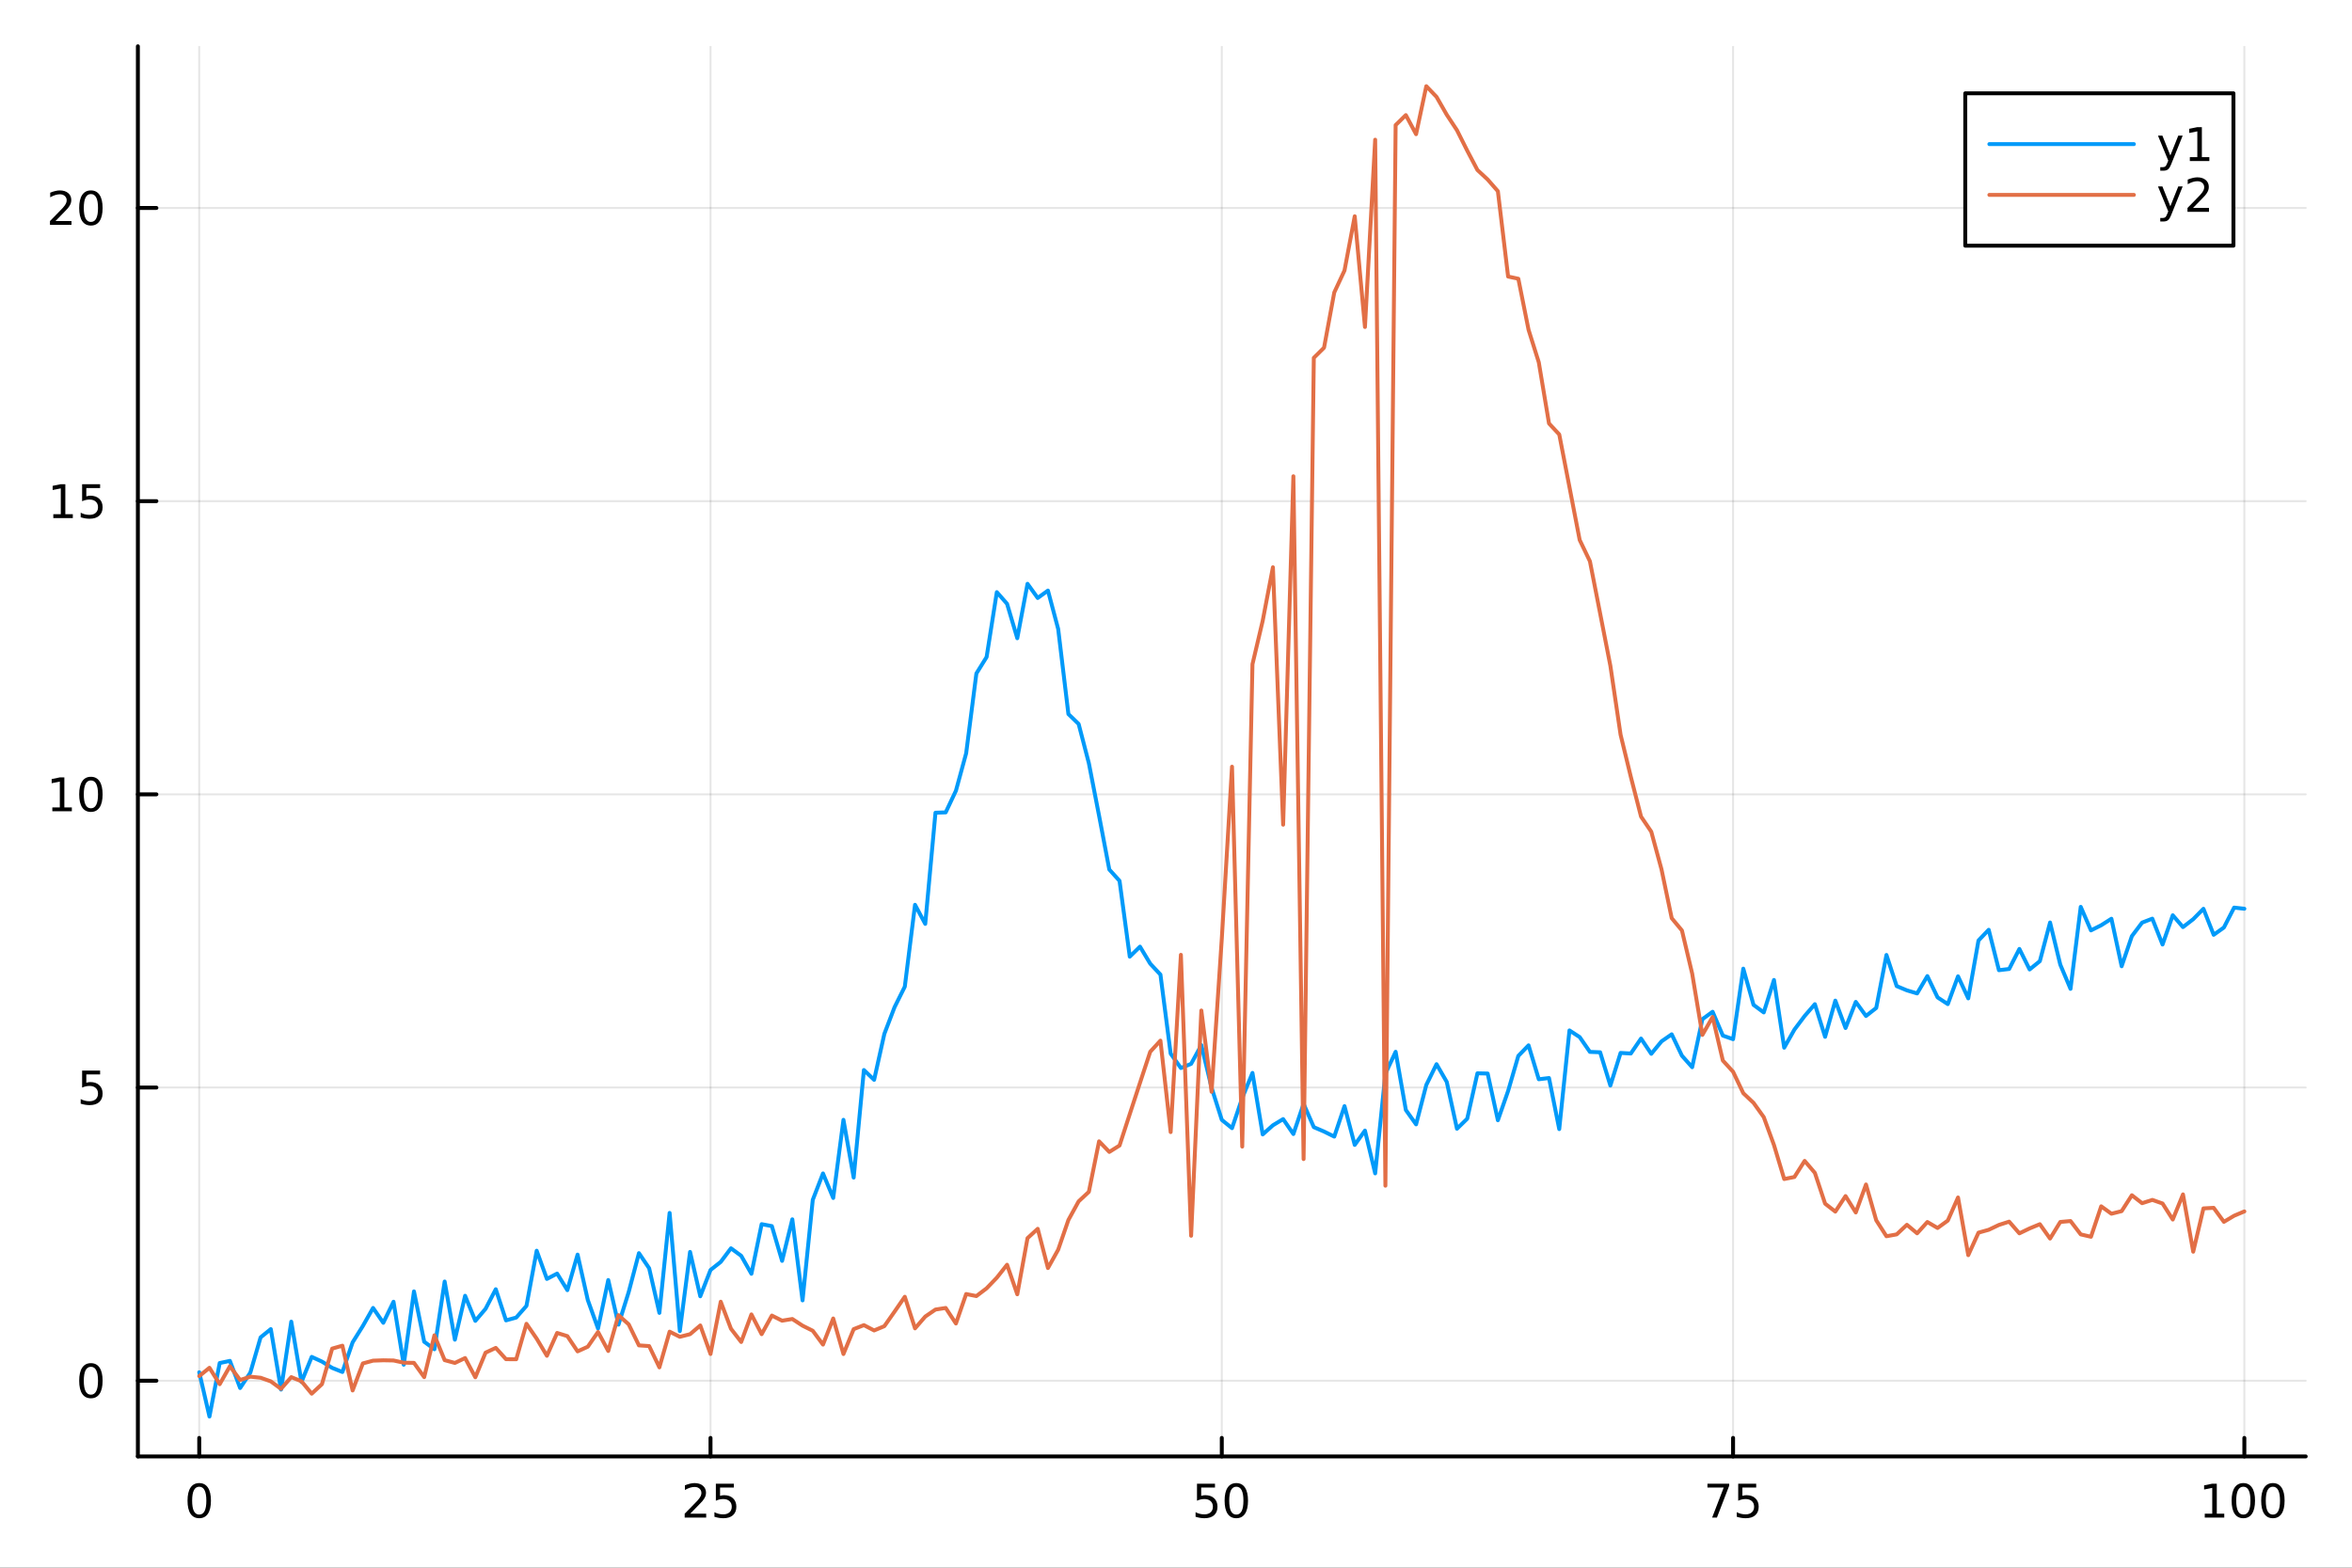 <?xml version="1.0" encoding="utf-8"?>
<svg xmlns="http://www.w3.org/2000/svg" xmlns:xlink="http://www.w3.org/1999/xlink" width="600" height="400" viewBox="0 0 2400 1600">
<rect x="0" y="0" width="2400" height="1600" fill="#333333" stroke="none"/>
<defs>
  <clipPath id="clip340">
    <rect x="0" y="0" width="2400" height="1600"/>
  </clipPath>
</defs>
<path clip-path="url(#clip340)" d="M0 1600 L2400 1600 L2400 0 L0 0  Z" fill="#ffffff" fill-rule="evenodd" fill-opacity="1"/>
<defs>
  <clipPath id="clip341">
    <rect x="480" y="0" width="1681" height="1600"/>
  </clipPath>
</defs>
<path clip-path="url(#clip340)" d="M140.696 1486.45 L2352.76 1486.45 L2352.76 47.244 L140.696 47.244  Z" fill="#ffffff" fill-rule="evenodd" fill-opacity="1"/>
<defs>
  <clipPath id="clip342">
    <rect x="140" y="47" width="2213" height="1440"/>
  </clipPath>
</defs>
<polyline clip-path="url(#clip342)" style="stroke:#000000; stroke-linecap:round; stroke-linejoin:round; stroke-width:2; stroke-opacity:0.1; fill:none" points="203.301,1486.45 203.301,47.244 "/>
<polyline clip-path="url(#clip342)" style="stroke:#000000; stroke-linecap:round; stroke-linejoin:round; stroke-width:2; stroke-opacity:0.1; fill:none" points="725.013,1486.45 725.013,47.244 "/>
<polyline clip-path="url(#clip342)" style="stroke:#000000; stroke-linecap:round; stroke-linejoin:round; stroke-width:2; stroke-opacity:0.1; fill:none" points="1246.73,1486.45 1246.73,47.244 "/>
<polyline clip-path="url(#clip342)" style="stroke:#000000; stroke-linecap:round; stroke-linejoin:round; stroke-width:2; stroke-opacity:0.1; fill:none" points="1768.44,1486.45 1768.44,47.244 "/>
<polyline clip-path="url(#clip342)" style="stroke:#000000; stroke-linecap:round; stroke-linejoin:round; stroke-width:2; stroke-opacity:0.1; fill:none" points="2290.15,1486.45 2290.15,47.244 "/>
<polyline clip-path="url(#clip342)" style="stroke:#000000; stroke-linecap:round; stroke-linejoin:round; stroke-width:2; stroke-opacity:0.1; fill:none" points="140.696,1409.17 2352.76,1409.17 "/>
<polyline clip-path="url(#clip342)" style="stroke:#000000; stroke-linecap:round; stroke-linejoin:round; stroke-width:2; stroke-opacity:0.1; fill:none" points="140.696,1109.94 2352.76,1109.94 "/>
<polyline clip-path="url(#clip342)" style="stroke:#000000; stroke-linecap:round; stroke-linejoin:round; stroke-width:2; stroke-opacity:0.1; fill:none" points="140.696,810.709 2352.76,810.709 "/>
<polyline clip-path="url(#clip342)" style="stroke:#000000; stroke-linecap:round; stroke-linejoin:round; stroke-width:2; stroke-opacity:0.1; fill:none" points="140.696,511.48 2352.76,511.48 "/>
<polyline clip-path="url(#clip342)" style="stroke:#000000; stroke-linecap:round; stroke-linejoin:round; stroke-width:2; stroke-opacity:0.1; fill:none" points="140.696,212.25 2352.76,212.25 "/>
<polyline clip-path="url(#clip340)" style="stroke:#000000; stroke-linecap:round; stroke-linejoin:round; stroke-width:4; stroke-opacity:1; fill:none" points="140.696,1486.45 2352.76,1486.45 "/>
<polyline clip-path="url(#clip340)" style="stroke:#000000; stroke-linecap:round; stroke-linejoin:round; stroke-width:4; stroke-opacity:1; fill:none" points="203.301,1486.45 203.301,1467.55 "/>
<polyline clip-path="url(#clip340)" style="stroke:#000000; stroke-linecap:round; stroke-linejoin:round; stroke-width:4; stroke-opacity:1; fill:none" points="725.013,1486.45 725.013,1467.55 "/>
<polyline clip-path="url(#clip340)" style="stroke:#000000; stroke-linecap:round; stroke-linejoin:round; stroke-width:4; stroke-opacity:1; fill:none" points="1246.73,1486.45 1246.73,1467.55 "/>
<polyline clip-path="url(#clip340)" style="stroke:#000000; stroke-linecap:round; stroke-linejoin:round; stroke-width:4; stroke-opacity:1; fill:none" points="1768.44,1486.45 1768.44,1467.55 "/>
<polyline clip-path="url(#clip340)" style="stroke:#000000; stroke-linecap:round; stroke-linejoin:round; stroke-width:4; stroke-opacity:1; fill:none" points="2290.15,1486.45 2290.15,1467.55 "/>
<path clip-path="url(#clip340)" d="M203.301 1517.37 Q199.69 1517.37 197.861 1520.93 Q196.056 1524.47 196.056 1531.6 Q196.056 1538.71 197.861 1542.27 Q199.69 1545.82 203.301 1545.82 Q206.935 1545.82 208.741 1542.27 Q210.57 1538.71 210.57 1531.6 Q210.57 1524.47 208.741 1520.93 Q206.935 1517.37 203.301 1517.37 M203.301 1513.66 Q209.111 1513.66 212.167 1518.27 Q215.245 1522.85 215.245 1531.6 Q215.245 1540.33 212.167 1544.94 Q209.111 1549.52 203.301 1549.52 Q197.491 1549.52 194.412 1544.94 Q191.357 1540.33 191.357 1531.6 Q191.357 1522.85 194.412 1518.27 Q197.491 1513.66 203.301 1513.66 Z" fill="#000000" fill-rule="nonzero" fill-opacity="1" /><path clip-path="url(#clip340)" d="M704.284 1544.91 L720.604 1544.91 L720.604 1548.85 L698.659 1548.85 L698.659 1544.91 Q701.321 1542.16 705.905 1537.53 Q710.511 1532.88 711.692 1531.53 Q713.937 1529.01 714.817 1527.27 Q715.719 1525.51 715.719 1523.82 Q715.719 1521.07 713.775 1519.33 Q711.854 1517.6 708.752 1517.6 Q706.553 1517.6 704.099 1518.36 Q701.669 1519.13 698.891 1520.68 L698.891 1515.95 Q701.715 1514.82 704.169 1514.24 Q706.622 1513.66 708.659 1513.66 Q714.03 1513.66 717.224 1516.35 Q720.418 1519.03 720.418 1523.52 Q720.418 1525.65 719.608 1527.57 Q718.821 1529.47 716.715 1532.07 Q716.136 1532.74 713.034 1535.95 Q709.932 1539.15 704.284 1544.91 Z" fill="#000000" fill-rule="nonzero" fill-opacity="1" /><path clip-path="url(#clip340)" d="M730.465 1514.29 L748.821 1514.29 L748.821 1518.22 L734.747 1518.22 L734.747 1526.7 Q735.766 1526.35 736.784 1526.19 Q737.803 1526 738.821 1526 Q744.608 1526 747.988 1529.17 Q751.367 1532.34 751.367 1537.76 Q751.367 1543.34 747.895 1546.44 Q744.423 1549.52 738.104 1549.52 Q735.928 1549.52 733.659 1549.15 Q731.414 1548.78 729.006 1548.04 L729.006 1543.34 Q731.09 1544.47 733.312 1545.03 Q735.534 1545.58 738.011 1545.58 Q742.016 1545.58 744.354 1543.48 Q746.691 1541.37 746.691 1537.76 Q746.691 1534.15 744.354 1532.04 Q742.016 1529.94 738.011 1529.94 Q736.136 1529.94 734.261 1530.35 Q732.409 1530.77 730.465 1531.65 L730.465 1514.29 Z" fill="#000000" fill-rule="nonzero" fill-opacity="1" /><path clip-path="url(#clip340)" d="M1221.42 1514.29 L1239.78 1514.29 L1239.78 1518.22 L1225.71 1518.22 L1225.71 1526.7 Q1226.73 1526.35 1227.74 1526.19 Q1228.76 1526 1229.78 1526 Q1235.57 1526 1238.95 1529.17 Q1242.33 1532.34 1242.33 1537.76 Q1242.33 1543.34 1238.86 1546.44 Q1235.38 1549.52 1229.06 1549.52 Q1226.89 1549.52 1224.62 1549.15 Q1222.37 1548.78 1219.97 1548.04 L1219.97 1543.34 Q1222.05 1544.47 1224.27 1545.03 Q1226.49 1545.58 1228.97 1545.58 Q1232.98 1545.58 1235.31 1543.48 Q1237.65 1541.37 1237.65 1537.76 Q1237.65 1534.15 1235.31 1532.04 Q1232.98 1529.94 1228.97 1529.94 Q1227.1 1529.94 1225.22 1530.35 Q1223.37 1530.77 1221.42 1531.65 L1221.42 1514.29 Z" fill="#000000" fill-rule="nonzero" fill-opacity="1" /><path clip-path="url(#clip340)" d="M1261.54 1517.37 Q1257.93 1517.37 1256.1 1520.93 Q1254.3 1524.47 1254.3 1531.6 Q1254.3 1538.71 1256.1 1542.27 Q1257.93 1545.82 1261.54 1545.82 Q1265.17 1545.82 1266.98 1542.27 Q1268.81 1538.71 1268.81 1531.6 Q1268.81 1524.47 1266.98 1520.93 Q1265.17 1517.37 1261.54 1517.37 M1261.54 1513.66 Q1267.35 1513.66 1270.41 1518.27 Q1273.48 1522.85 1273.48 1531.6 Q1273.48 1540.33 1270.41 1544.94 Q1267.35 1549.52 1261.54 1549.52 Q1255.73 1549.52 1252.65 1544.94 Q1249.6 1540.33 1249.6 1531.6 Q1249.6 1522.85 1252.65 1518.27 Q1255.73 1513.66 1261.54 1513.66 Z" fill="#000000" fill-rule="nonzero" fill-opacity="1" /><path clip-path="url(#clip340)" d="M1742.29 1514.29 L1764.51 1514.29 L1764.51 1516.28 L1751.97 1548.85 L1747.08 1548.85 L1758.89 1518.22 L1742.29 1518.22 L1742.29 1514.29 Z" fill="#000000" fill-rule="nonzero" fill-opacity="1" /><path clip-path="url(#clip340)" d="M1773.68 1514.29 L1792.04 1514.29 L1792.04 1518.22 L1777.96 1518.22 L1777.96 1526.7 Q1778.98 1526.35 1780 1526.19 Q1781.02 1526 1782.04 1526 Q1787.82 1526 1791.2 1529.17 Q1794.58 1532.34 1794.58 1537.76 Q1794.58 1543.34 1791.11 1546.44 Q1787.64 1549.52 1781.32 1549.52 Q1779.14 1549.52 1776.88 1549.15 Q1774.63 1548.78 1772.22 1548.04 L1772.22 1543.34 Q1774.31 1544.47 1776.53 1545.03 Q1778.75 1545.58 1781.23 1545.58 Q1785.23 1545.58 1787.57 1543.48 Q1789.91 1541.37 1789.91 1537.76 Q1789.91 1534.15 1787.57 1532.04 Q1785.23 1529.94 1781.23 1529.94 Q1779.35 1529.94 1777.48 1530.35 Q1775.63 1530.77 1773.68 1531.65 L1773.68 1514.29 Z" fill="#000000" fill-rule="nonzero" fill-opacity="1" /><path clip-path="url(#clip340)" d="M2249.76 1544.91 L2257.4 1544.91 L2257.4 1518.55 L2249.09 1520.21 L2249.09 1515.95 L2257.35 1514.29 L2262.03 1514.29 L2262.03 1544.91 L2269.66 1544.91 L2269.66 1548.85 L2249.76 1548.85 L2249.76 1544.91 Z" fill="#000000" fill-rule="nonzero" fill-opacity="1" /><path clip-path="url(#clip340)" d="M2289.11 1517.37 Q2285.5 1517.37 2283.67 1520.93 Q2281.86 1524.47 2281.86 1531.6 Q2281.86 1538.71 2283.67 1542.27 Q2285.5 1545.82 2289.11 1545.82 Q2292.74 1545.82 2294.55 1542.27 Q2296.38 1538.71 2296.38 1531.6 Q2296.38 1524.47 2294.55 1520.93 Q2292.74 1517.37 2289.11 1517.37 M2289.11 1513.66 Q2294.92 1513.66 2297.97 1518.27 Q2301.05 1522.85 2301.05 1531.6 Q2301.05 1540.33 2297.97 1544.94 Q2294.92 1549.52 2289.11 1549.52 Q2283.3 1549.52 2280.22 1544.94 Q2277.16 1540.33 2277.16 1531.6 Q2277.16 1522.85 2280.22 1518.27 Q2283.3 1513.66 2289.11 1513.66 Z" fill="#000000" fill-rule="nonzero" fill-opacity="1" /><path clip-path="url(#clip340)" d="M2319.27 1517.37 Q2315.66 1517.37 2313.83 1520.93 Q2312.03 1524.47 2312.03 1531.6 Q2312.03 1538.71 2313.83 1542.27 Q2315.66 1545.82 2319.27 1545.82 Q2322.9 1545.82 2324.71 1542.27 Q2326.54 1538.71 2326.54 1531.6 Q2326.54 1524.47 2324.71 1520.93 Q2322.9 1517.37 2319.27 1517.37 M2319.27 1513.66 Q2325.08 1513.66 2328.14 1518.27 Q2331.22 1522.85 2331.22 1531.6 Q2331.22 1540.33 2328.14 1544.94 Q2325.08 1549.52 2319.27 1549.52 Q2313.46 1549.52 2310.38 1544.94 Q2307.33 1540.33 2307.33 1531.6 Q2307.33 1522.85 2310.38 1518.27 Q2313.46 1513.66 2319.27 1513.66 Z" fill="#000000" fill-rule="nonzero" fill-opacity="1" /><polyline clip-path="url(#clip340)" style="stroke:#000000; stroke-linecap:round; stroke-linejoin:round; stroke-width:4; stroke-opacity:1; fill:none" points="140.696,1486.45 140.696,47.244 "/>
<polyline clip-path="url(#clip340)" style="stroke:#000000; stroke-linecap:round; stroke-linejoin:round; stroke-width:4; stroke-opacity:1; fill:none" points="140.696,1409.17 159.593,1409.17 "/>
<polyline clip-path="url(#clip340)" style="stroke:#000000; stroke-linecap:round; stroke-linejoin:round; stroke-width:4; stroke-opacity:1; fill:none" points="140.696,1109.94 159.593,1109.94 "/>
<polyline clip-path="url(#clip340)" style="stroke:#000000; stroke-linecap:round; stroke-linejoin:round; stroke-width:4; stroke-opacity:1; fill:none" points="140.696,810.709 159.593,810.709 "/>
<polyline clip-path="url(#clip340)" style="stroke:#000000; stroke-linecap:round; stroke-linejoin:round; stroke-width:4; stroke-opacity:1; fill:none" points="140.696,511.48 159.593,511.48 "/>
<polyline clip-path="url(#clip340)" style="stroke:#000000; stroke-linecap:round; stroke-linejoin:round; stroke-width:4; stroke-opacity:1; fill:none" points="140.696,212.25 159.593,212.25 "/>
<path clip-path="url(#clip340)" d="M92.751 1394.97 Q89.14 1394.97 87.311 1398.53 Q85.506 1402.07 85.506 1409.2 Q85.506 1416.31 87.311 1419.87 Q89.14 1423.42 92.751 1423.42 Q96.385 1423.42 98.191 1419.87 Q100.02 1416.31 100.02 1409.2 Q100.02 1402.07 98.191 1398.53 Q96.385 1394.97 92.751 1394.97 M92.751 1391.26 Q98.561 1391.26 101.617 1395.87 Q104.696 1400.45 104.696 1409.2 Q104.696 1417.93 101.617 1422.54 Q98.561 1427.12 92.751 1427.12 Q86.941 1427.12 83.862 1422.54 Q80.807 1417.93 80.807 1409.2 Q80.807 1400.45 83.862 1395.87 Q86.941 1391.26 92.751 1391.26 Z" fill="#000000" fill-rule="nonzero" fill-opacity="1" /><path clip-path="url(#clip340)" d="M83.793 1092.66 L102.149 1092.66 L102.149 1096.59 L88.075 1096.59 L88.075 1105.07 Q89.094 1104.72 90.112 1104.56 Q91.131 1104.37 92.149 1104.37 Q97.936 1104.37 101.316 1107.54 Q104.696 1110.71 104.696 1116.13 Q104.696 1121.71 101.223 1124.81 Q97.751 1127.89 91.432 1127.89 Q89.256 1127.89 86.987 1127.52 Q84.742 1127.15 82.335 1126.41 L82.335 1121.71 Q84.418 1122.84 86.64 1123.4 Q88.862 1123.95 91.339 1123.95 Q95.344 1123.95 97.682 1121.85 Q100.02 1119.74 100.02 1116.13 Q100.02 1112.52 97.682 1110.41 Q95.344 1108.31 91.339 1108.31 Q89.464 1108.31 87.589 1108.72 Q85.737 1109.14 83.793 1110.02 L83.793 1092.66 Z" fill="#000000" fill-rule="nonzero" fill-opacity="1" /><path clip-path="url(#clip340)" d="M53.4 824.054 L61.038 824.054 L61.038 797.688 L52.728 799.355 L52.728 795.096 L60.992 793.429 L65.668 793.429 L65.668 824.054 L73.307 824.054 L73.307 827.989 L53.4 827.989 L53.4 824.054 Z" fill="#000000" fill-rule="nonzero" fill-opacity="1" /><path clip-path="url(#clip340)" d="M92.751 796.508 Q89.14 796.508 87.311 800.073 Q85.506 803.614 85.506 810.744 Q85.506 817.85 87.311 821.415 Q89.14 824.957 92.751 824.957 Q96.385 824.957 98.191 821.415 Q100.02 817.85 100.02 810.744 Q100.02 803.614 98.191 800.073 Q96.385 796.508 92.751 796.508 M92.751 792.804 Q98.561 792.804 101.617 797.411 Q104.696 801.994 104.696 810.744 Q104.696 819.471 101.617 824.077 Q98.561 828.66 92.751 828.66 Q86.941 828.66 83.862 824.077 Q80.807 819.471 80.807 810.744 Q80.807 801.994 83.862 797.411 Q86.941 792.804 92.751 792.804 Z" fill="#000000" fill-rule="nonzero" fill-opacity="1" /><path clip-path="url(#clip340)" d="M54.395 524.824 L62.034 524.824 L62.034 498.459 L53.724 500.125 L53.724 495.866 L61.987 494.2 L66.663 494.2 L66.663 524.824 L74.302 524.824 L74.302 528.76 L54.395 528.76 L54.395 524.824 Z" fill="#000000" fill-rule="nonzero" fill-opacity="1" /><path clip-path="url(#clip340)" d="M83.793 494.2 L102.149 494.2 L102.149 498.135 L88.075 498.135 L88.075 506.607 Q89.094 506.26 90.112 506.098 Q91.131 505.912 92.149 505.912 Q97.936 505.912 101.316 509.084 Q104.696 512.255 104.696 517.672 Q104.696 523.25 101.223 526.352 Q97.751 529.431 91.432 529.431 Q89.256 529.431 86.987 529.06 Q84.742 528.69 82.335 527.949 L82.335 523.25 Q84.418 524.385 86.64 524.94 Q88.862 525.496 91.339 525.496 Q95.344 525.496 97.682 523.389 Q100.02 521.283 100.02 517.672 Q100.02 514.061 97.682 511.954 Q95.344 509.848 91.339 509.848 Q89.464 509.848 87.589 510.264 Q85.737 510.681 83.793 511.561 L83.793 494.2 Z" fill="#000000" fill-rule="nonzero" fill-opacity="1" /><path clip-path="url(#clip340)" d="M56.617 225.595 L72.936 225.595 L72.936 229.53 L50.992 229.53 L50.992 225.595 Q53.654 222.84 58.237 218.211 Q62.844 213.558 64.025 212.215 Q66.27 209.692 67.149 207.956 Q68.052 206.197 68.052 204.507 Q68.052 201.752 66.108 200.016 Q64.186 198.28 61.085 198.28 Q58.886 198.28 56.432 199.044 Q54.001 199.808 51.224 201.359 L51.224 196.637 Q54.048 195.502 56.501 194.924 Q58.955 194.345 60.992 194.345 Q66.362 194.345 69.557 197.03 Q72.751 199.715 72.751 204.206 Q72.751 206.336 71.941 208.257 Q71.154 210.155 69.048 212.748 Q68.469 213.419 65.367 216.637 Q62.265 219.831 56.617 225.595 Z" fill="#000000" fill-rule="nonzero" fill-opacity="1" /><path clip-path="url(#clip340)" d="M92.751 198.049 Q89.14 198.049 87.311 201.613 Q85.506 205.155 85.506 212.285 Q85.506 219.391 87.311 222.956 Q89.14 226.498 92.751 226.498 Q96.385 226.498 98.191 222.956 Q100.02 219.391 100.02 212.285 Q100.02 205.155 98.191 201.613 Q96.385 198.049 92.751 198.049 M92.751 194.345 Q98.561 194.345 101.617 198.951 Q104.696 203.535 104.696 212.285 Q104.696 221.011 101.617 225.618 Q98.561 230.201 92.751 230.201 Q86.941 230.201 83.862 225.618 Q80.807 221.011 80.807 212.285 Q80.807 203.535 83.862 198.951 Q86.941 194.345 92.751 194.345 Z" fill="#000000" fill-rule="nonzero" fill-opacity="1" /><polyline clip-path="url(#clip342)" style="stroke:#009af9; stroke-linecap:round; stroke-linejoin:round; stroke-width:4; stroke-opacity:1; fill:none" points="203.301,1400.54 213.735,1445.72 224.17,1391.14 234.604,1388.93 245.038,1416.63 255.472,1400.83 265.907,1364.94 276.341,1356.5 286.775,1418.24 297.209,1348.89 307.643,1410.47 318.078,1384.85 328.512,1389.65 338.946,1396.08 349.38,1400.26 359.815,1370.01 370.249,1353.34 380.683,1334.9 391.117,1350.06 401.552,1328.57 411.986,1392.86 422.42,1318.01 432.854,1369.39 443.289,1377.06 453.723,1307.94 464.157,1367.29 474.591,1322.48 485.026,1348.08 495.46,1335.82 505.894,1315.81 516.328,1347.58 526.763,1344.71 537.197,1332.79 547.631,1276.5 558.065,1305.3 568.5,1299.84 578.934,1316.73 589.368,1280.47 599.802,1326.84 610.237,1355.9 620.671,1306.42 631.105,1351.96 641.539,1318.63 651.974,1278.99 662.408,1294.4 672.842,1339.95 683.276,1237.93 693.711,1358.54 704.145,1277.73 714.579,1323 725.013,1296.17 735.448,1287.9 745.882,1274.02 756.316,1281.68 766.75,1300.05 777.185,1249.4 787.619,1251.38 798.053,1286.87 808.487,1244.45 818.922,1327.18 829.356,1224.59 839.79,1197.62 850.224,1222.67 860.659,1142.91 871.093,1201.84 881.527,1092.08 891.961,1102.11 902.396,1055.18 912.83,1027.91 923.264,1006.99 933.698,923.463 944.133,942.91 954.567,829.47 965.001,829.113 975.435,807.033 985.87,768.821 996.304,687.383 1006.74,670.588 1017.17,604.334 1027.61,616.229 1038.04,651.38 1048.48,595.833 1058.91,610.305 1069.34,602.743 1079.78,641.968 1090.21,728.767 1100.65,738.885 1111.08,778.927 1121.51,832.576 1131.95,887.47 1142.38,898.978 1152.82,976.377 1163.25,966.157 1173.69,983.52 1184.12,994.677 1194.55,1075.36 1204.99,1090.04 1215.42,1085.78 1225.86,1066.67 1236.29,1110.05 1246.73,1142.96 1257.16,1151.43 1267.59,1120.59 1278.03,1095.03 1288.46,1157.81 1298.9,1148.48 1309.33,1142.16 1319.77,1157.41 1330.2,1126.58 1340.63,1150.38 1351.07,1154.87 1361.5,1160.03 1371.94,1128.93 1382.37,1168.52 1392.81,1153.88 1403.24,1197.55 1413.67,1095.88 1424.11,1073.46 1434.54,1132.88 1444.98,1147.53 1455.41,1107.32 1465.84,1086.11 1476.28,1104.22 1486.71,1152.01 1497.15,1141.81 1507.58,1095.44 1518.02,1095.66 1528.45,1143.34 1538.88,1113.48 1549.32,1077.64 1559.75,1066.89 1570.19,1101.5 1580.62,1100.25 1591.06,1152.37 1601.49,1051.67 1611.92,1058.47 1622.36,1073.57 1632.79,1073.96 1643.23,1107.91 1653.66,1074.62 1664.1,1075.23 1674.53,1059.96 1684.96,1075.54 1695.4,1062.85 1705.83,1055.63 1716.27,1077.49 1726.7,1089.21 1737.14,1040.19 1747.57,1032.62 1758,1056.94 1768.44,1060.59 1778.87,988.617 1789.31,1025.56 1799.74,1033.3 1810.18,1000.17 1820.61,1069.28 1831.04,1050.82 1841.48,1036.93 1851.91,1024.87 1862.35,1058.21 1872.78,1021.24 1883.21,1049.19 1893.65,1022.55 1904.08,1036.91 1914.52,1028.73 1924.95,974.644 1935.39,1006.42 1945.82,1010.77 1956.25,1013.9 1966.69,996.215 1977.12,1017.96 1987.56,1024.81 1997.99,996.447 2008.43,1018.94 2018.86,959.886 2029.29,948.955 2039.73,990.184 2050.16,988.944 2060.6,968.477 2071.03,989.437 2081.47,980.985 2091.9,941.518 2102.33,984.53 2112.77,1009.25 2123.2,925.549 2133.64,949.569 2144.07,944.32 2154.51,937.678 2164.94,986.169 2175.37,955.452 2185.81,941.632 2196.24,937.59 2206.68,964.003 2217.11,934.134 2227.54,946.213 2237.98,938.123 2248.41,927.517 2258.85,954.076 2269.28,946.632 2279.72,926.305 2290.15,927.468 "/>
<polyline clip-path="url(#clip342)" style="stroke:#e26f46; stroke-linecap:round; stroke-linejoin:round; stroke-width:4; stroke-opacity:1; fill:none" points="203.301,1404.44 213.735,1395.99 224.17,1412.73 234.604,1394.38 245.038,1408.47 255.472,1405.05 265.907,1406.15 276.341,1409.84 286.775,1417.49 297.209,1405.51 307.643,1409.77 318.078,1422.41 328.512,1412.69 338.946,1376.4 349.38,1373.42 359.815,1419.13 370.249,1391.52 380.683,1388.7 391.117,1388.33 401.552,1388.52 411.986,1390.79 422.42,1390.96 432.854,1405.53 443.289,1362.81 453.723,1388.19 464.157,1391.03 474.591,1386.04 485.026,1405.66 495.46,1380.54 505.894,1375.66 516.328,1387.19 526.763,1387.28 537.197,1351.07 547.631,1366.26 558.065,1383.73 568.5,1360.42 578.934,1363.66 589.368,1379.22 599.802,1374.48 610.237,1359.42 620.671,1378.83 631.105,1342.28 641.539,1351.66 651.974,1373.12 662.408,1373.81 672.842,1395.56 683.276,1359.11 693.711,1364.35 704.145,1361.69 714.579,1352.77 725.013,1381.9 735.448,1328.54 745.882,1356.14 756.316,1369.65 766.75,1341.5 777.185,1361.68 787.619,1342.68 798.053,1347.9 808.487,1346.18 818.922,1352.99 829.356,1358.19 839.79,1372.32 850.224,1345.66 860.659,1381.94 871.093,1356.54 881.527,1352.44 891.961,1357.87 902.396,1353.5 912.83,1338.64 923.264,1323.49 933.698,1355.75 944.133,1343.69 954.567,1336.54 965.001,1334.92 975.435,1350.78 985.87,1320.7 996.304,1322.79 1006.74,1314.87 1017.17,1304.03 1027.61,1290.81 1038.04,1320.97 1048.48,1263.69 1058.91,1254.15 1069.34,1294.19 1079.78,1275.43 1090.21,1245.12 1100.65,1226.13 1111.08,1216.41 1121.51,1164.84 1131.95,1175.66 1142.38,1169.13 1152.82,1137.04 1163.25,1105.17 1173.69,1073.44 1184.12,1062.09 1194.55,1155.42 1204.99,974.492 1215.42,1261.23 1225.86,1031.34 1236.29,1114.29 1246.73,958.056 1257.16,782.498 1267.59,1170.22 1278.03,677.889 1288.46,633.613 1298.9,578.967 1309.33,841.7 1319.77,486.076 1330.2,1182.95 1340.63,365.201 1351.07,354.876 1361.5,298.46 1371.94,276.07 1382.37,220.727 1392.81,333.727 1403.24,142.578 1413.67,1210.14 1424.11,127.668 1434.54,117.487 1444.98,136.944 1455.41,87.976 1465.84,98.868 1476.28,117.104 1486.71,132.927 1497.15,153.704 1507.58,173.511 1518.02,183.216 1528.45,195.14 1538.88,282.231 1549.32,284.503 1559.75,336.578 1570.19,369.794 1580.62,432.2 1591.06,443.372 1601.49,497.125 1611.92,551.107 1622.36,572.823 1632.79,626.109 1643.23,679.491 1653.66,749.872 1664.1,792.815 1674.53,833.408 1684.96,848.823 1695.4,887.217 1705.83,937.119 1716.27,949.663 1726.7,993.614 1737.14,1056.23 1747.57,1037.92 1758,1082.4 1768.44,1093.82 1778.87,1115.73 1789.31,1125.58 1799.74,1140.13 1810.18,1168.65 1820.61,1203.33 1831.04,1201.25 1841.48,1184.82 1851.91,1197.05 1862.35,1228.46 1872.78,1236.59 1883.21,1220.73 1893.65,1237.45 1904.08,1208.9 1914.52,1245.45 1924.95,1261.73 1935.39,1259.83 1945.82,1250.04 1956.25,1258.74 1966.69,1247.19 1977.12,1253.3 1987.56,1245.73 1997.99,1222.17 2008.43,1281.03 2018.86,1258.07 2029.29,1255.14 2039.73,1250.18 2050.16,1246.81 2060.6,1258.77 2071.03,1253.75 2081.47,1249.43 2091.9,1264.1 2102.33,1247.14 2112.77,1246.2 2123.2,1259.84 2133.64,1262.26 2144.07,1231.19 2154.51,1238.74 2164.94,1236.1 2175.37,1219.88 2185.81,1227.99 2196.24,1224.63 2206.68,1228.29 2217.11,1244.68 2227.54,1219 2237.98,1277.51 2248.41,1233.31 2258.85,1232.73 2269.28,1247.02 2279.72,1240.8 2290.15,1236.39 "/>
<path clip-path="url(#clip340)" d="M2005.38 250.738 L2279.02 250.738 L2279.02 95.218 L2005.38 95.218  Z" fill="#ffffff" fill-rule="evenodd" fill-opacity="1"/>
<polyline clip-path="url(#clip340)" style="stroke:#000000; stroke-linecap:round; stroke-linejoin:round; stroke-width:4; stroke-opacity:1; fill:none" points="2005.38,250.738 2279.02,250.738 2279.02,95.218 2005.38,95.218 2005.38,250.738 "/>
<polyline clip-path="url(#clip340)" style="stroke:#009af9; stroke-linecap:round; stroke-linejoin:round; stroke-width:4; stroke-opacity:1; fill:none" points="2029.96,147.058 2177.43,147.058 "/>
<path clip-path="url(#clip340)" d="M2215.85 166.745 Q2214.05 171.375 2212.34 172.787 Q2210.62 174.199 2207.75 174.199 L2204.35 174.199 L2204.35 170.634 L2206.85 170.634 Q2208.61 170.634 2209.58 169.8 Q2210.55 168.967 2211.73 165.865 L2212.5 163.921 L2202.01 138.412 L2206.53 138.412 L2214.63 158.689 L2222.73 138.412 L2227.24 138.412 L2215.85 166.745 Z" fill="#000000" fill-rule="nonzero" fill-opacity="1" /><path clip-path="url(#clip340)" d="M2234.53 160.402 L2242.17 160.402 L2242.17 134.037 L2233.86 135.703 L2233.86 131.444 L2242.13 129.778 L2246.8 129.778 L2246.8 160.402 L2254.44 160.402 L2254.44 164.338 L2234.53 164.338 L2234.53 160.402 Z" fill="#000000" fill-rule="nonzero" fill-opacity="1" /><polyline clip-path="url(#clip340)" style="stroke:#e26f46; stroke-linecap:round; stroke-linejoin:round; stroke-width:4; stroke-opacity:1; fill:none" points="2029.96,198.898 2177.43,198.898 "/>
<path clip-path="url(#clip340)" d="M2215.85 218.585 Q2214.05 223.215 2212.34 224.627 Q2210.62 226.039 2207.75 226.039 L2204.35 226.039 L2204.35 222.474 L2206.85 222.474 Q2208.61 222.474 2209.58 221.64 Q2210.55 220.807 2211.73 217.705 L2212.5 215.761 L2202.01 190.252 L2206.53 190.252 L2214.63 210.529 L2222.73 190.252 L2227.24 190.252 L2215.85 218.585 Z" fill="#000000" fill-rule="nonzero" fill-opacity="1" /><path clip-path="url(#clip340)" d="M2237.75 212.242 L2254.07 212.242 L2254.07 216.178 L2232.13 216.178 L2232.13 212.242 Q2234.79 209.488 2239.37 204.858 Q2243.98 200.205 2245.16 198.863 Q2247.41 196.34 2248.28 194.604 Q2249.19 192.844 2249.19 191.155 Q2249.19 188.4 2247.24 186.664 Q2245.32 184.928 2242.22 184.928 Q2240.02 184.928 2237.57 185.692 Q2235.14 186.455 2232.36 188.006 L2232.36 183.284 Q2235.18 182.15 2237.64 181.571 Q2240.09 180.993 2242.13 180.993 Q2247.5 180.993 2250.69 183.678 Q2253.89 186.363 2253.89 190.854 Q2253.89 192.983 2253.08 194.905 Q2252.29 196.803 2250.18 199.395 Q2249.6 200.067 2246.5 203.284 Q2243.4 206.479 2237.75 212.242 Z" fill="#000000" fill-rule="nonzero" fill-opacity="1" /></svg>
